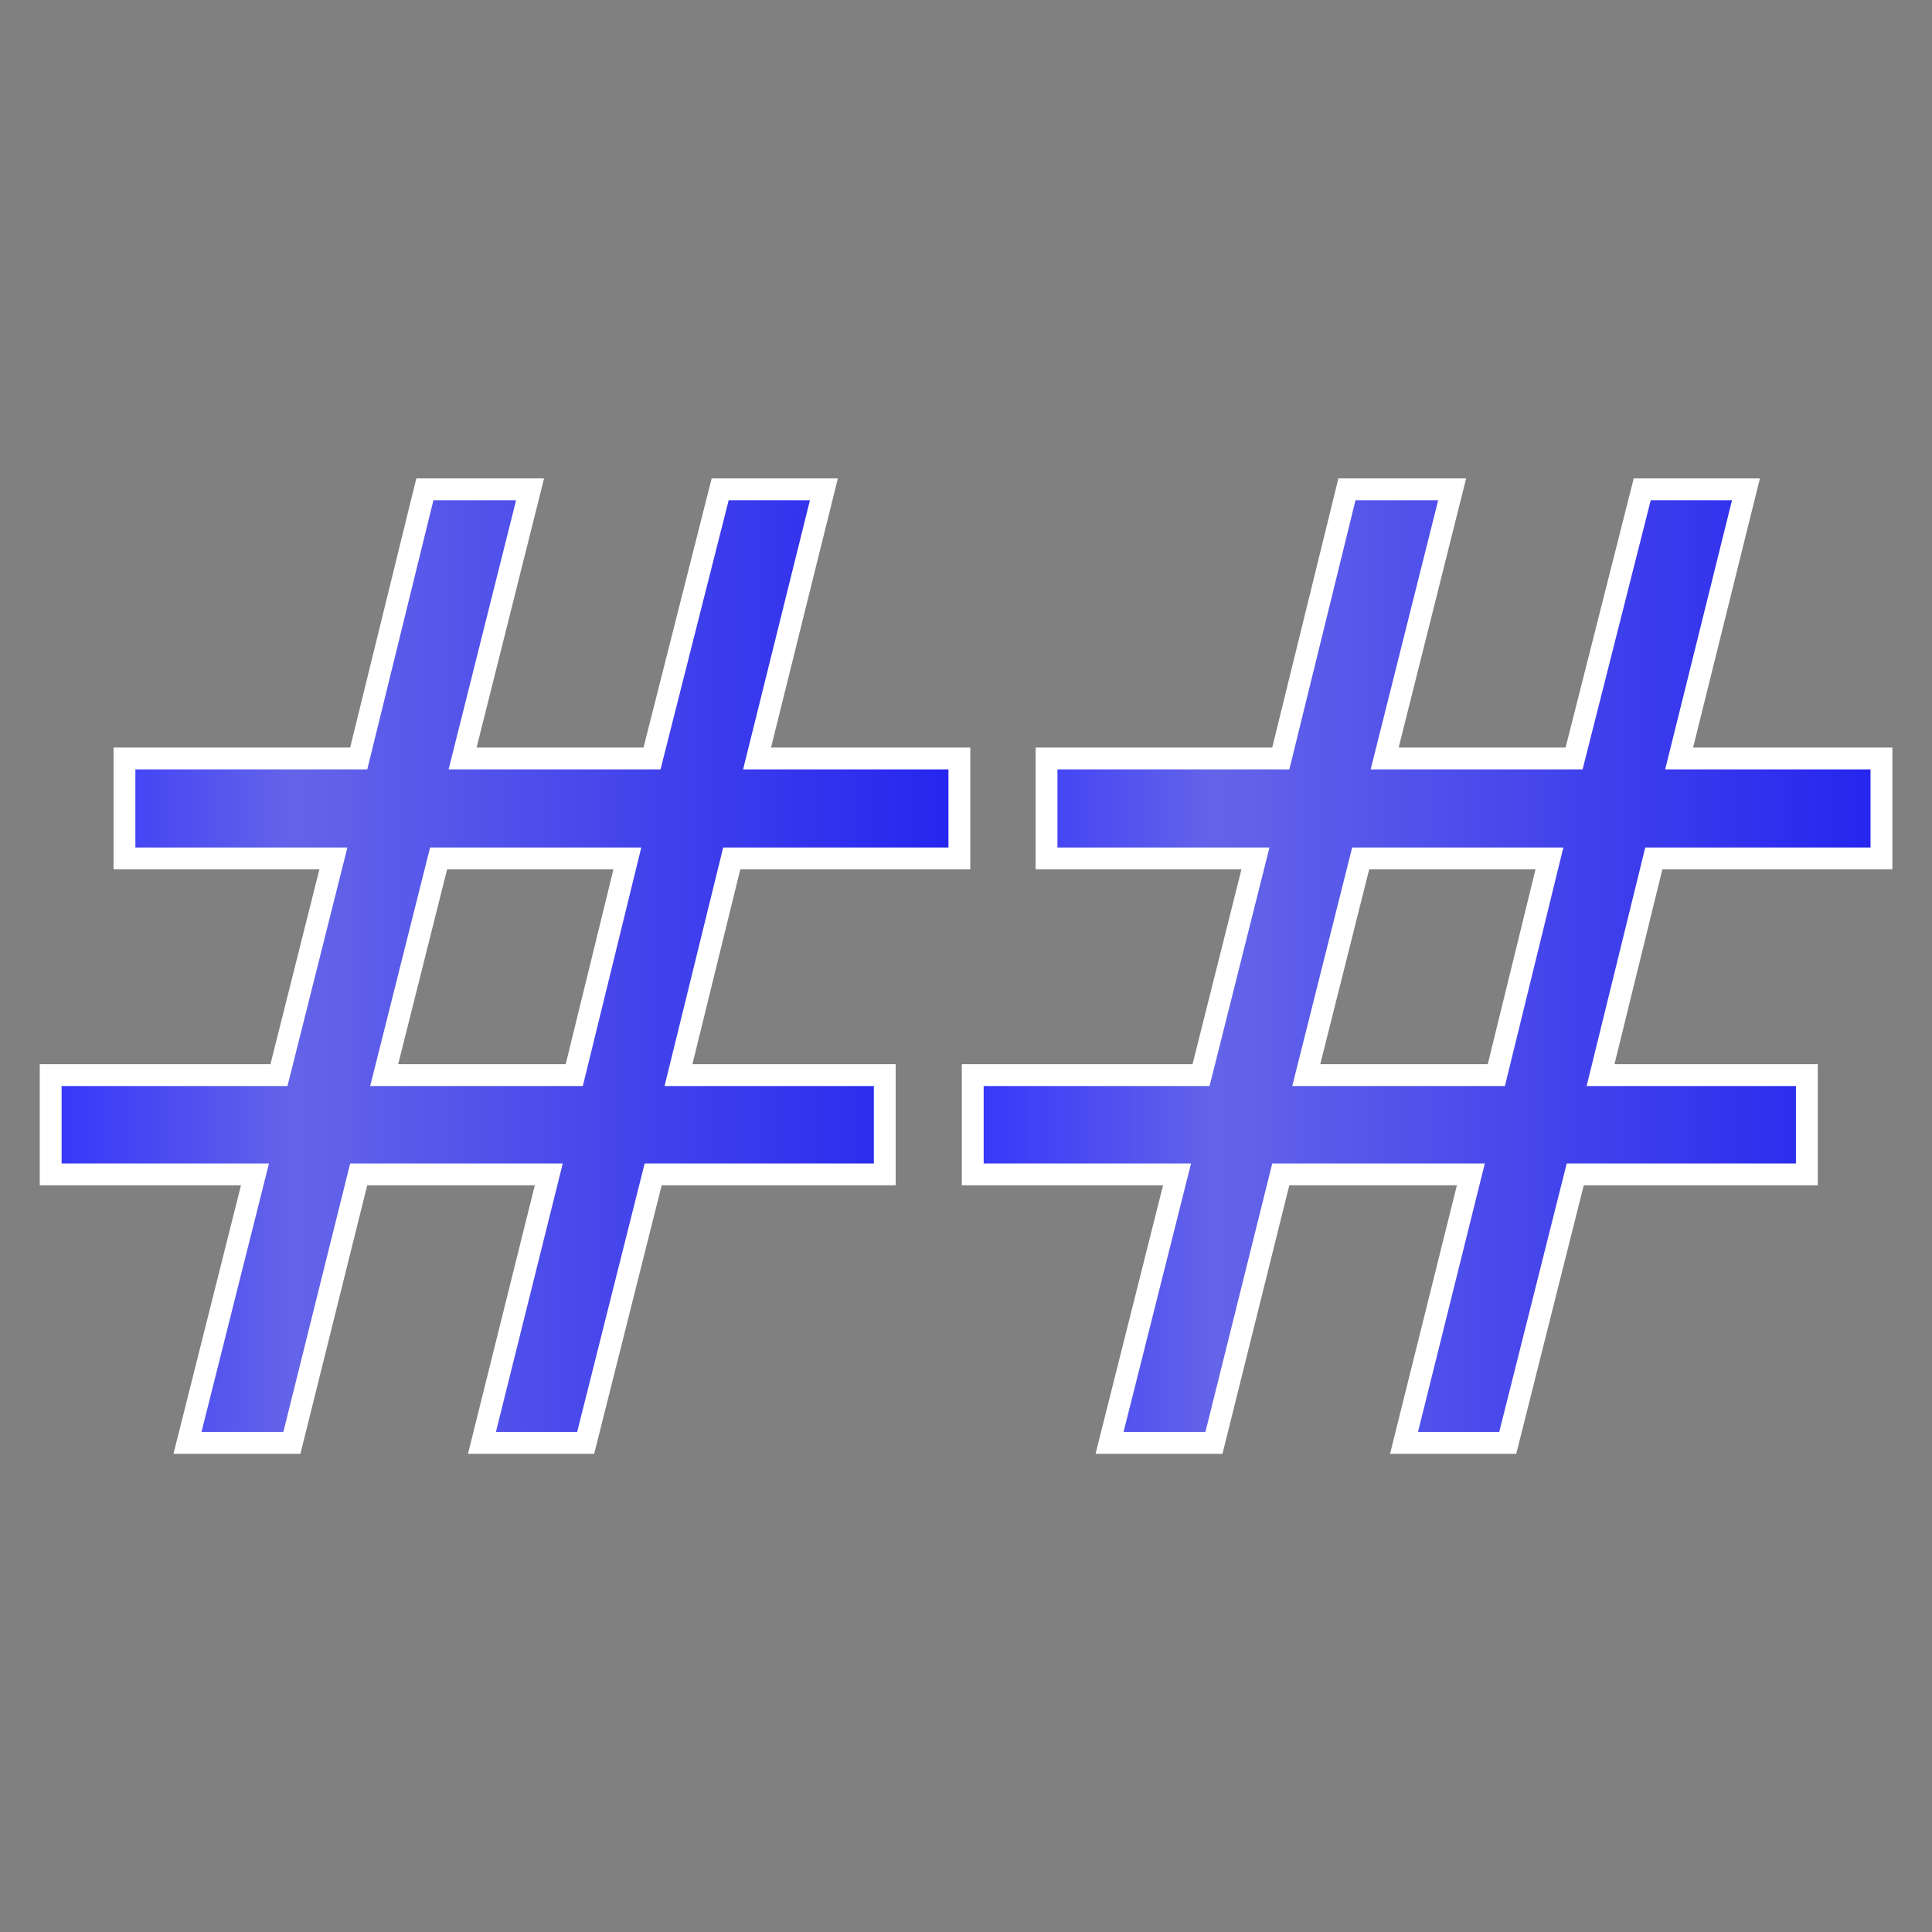 <svg height="32" viewBox="0 0 8.467 8.467" width="32" xmlns="http://www.w3.org/2000/svg" xmlns:xlink="http://www.w3.org/1999/xlink"><rect x="0" y="0" width="8.467" height="8.467" fill="#808080" stroke="none"/><linearGradient id="a" gradientTransform="matrix(.292 0 0 .292 -74.431 -46.882)" gradientUnits="userSpaceOnUse" x1="258.618" x2="285.338" y1="176.501" y2="176.501"><stop offset="0" stop-color="#2929ff"/><stop offset=".24" stop-color="#6464e9"/><stop offset=".887" stop-color="#1515f0"/><stop offset="1" stop-color="#0000d1"/></linearGradient><g fill="url(#a)" stroke="#fff" stroke-width=".132"><path d="m4.973 3.582h-1.141l-.329 1.31h1.149zm-.588-2.231-.408 1.627h1.145l.412-1.627h.627l-.404 1.627h1.223v.604h-1.376l-.322 1.31h1.247v.6h-1.4l-.408 1.623h-.627l.404-1.623h-1.149l-.404 1.623h-.631l.408-1.623h-1.235v-.6h1.38l.329-1.31h-1.263v-.604h1.416l.4-1.627z" transform="matrix(.725 0 0 .725 -.856 1.165)"/><path d="m4.973 3.582h-1.141l-.329 1.31h1.149zm-.588-2.231-.408 1.627h1.145l.412-1.627h.627l-.404 1.627h1.223v.604h-1.376l-.322 1.31h1.247v.6h-1.4l-.408 1.623h-.627l.404-1.623h-1.149l-.404 1.623h-.631l.408-1.623h-1.235v-.6h1.38l.329-1.31h-1.263v-.604h1.416l.4-1.627z" transform="matrix(.725 0 0 .725 3.185 1.165)"/></g></svg>